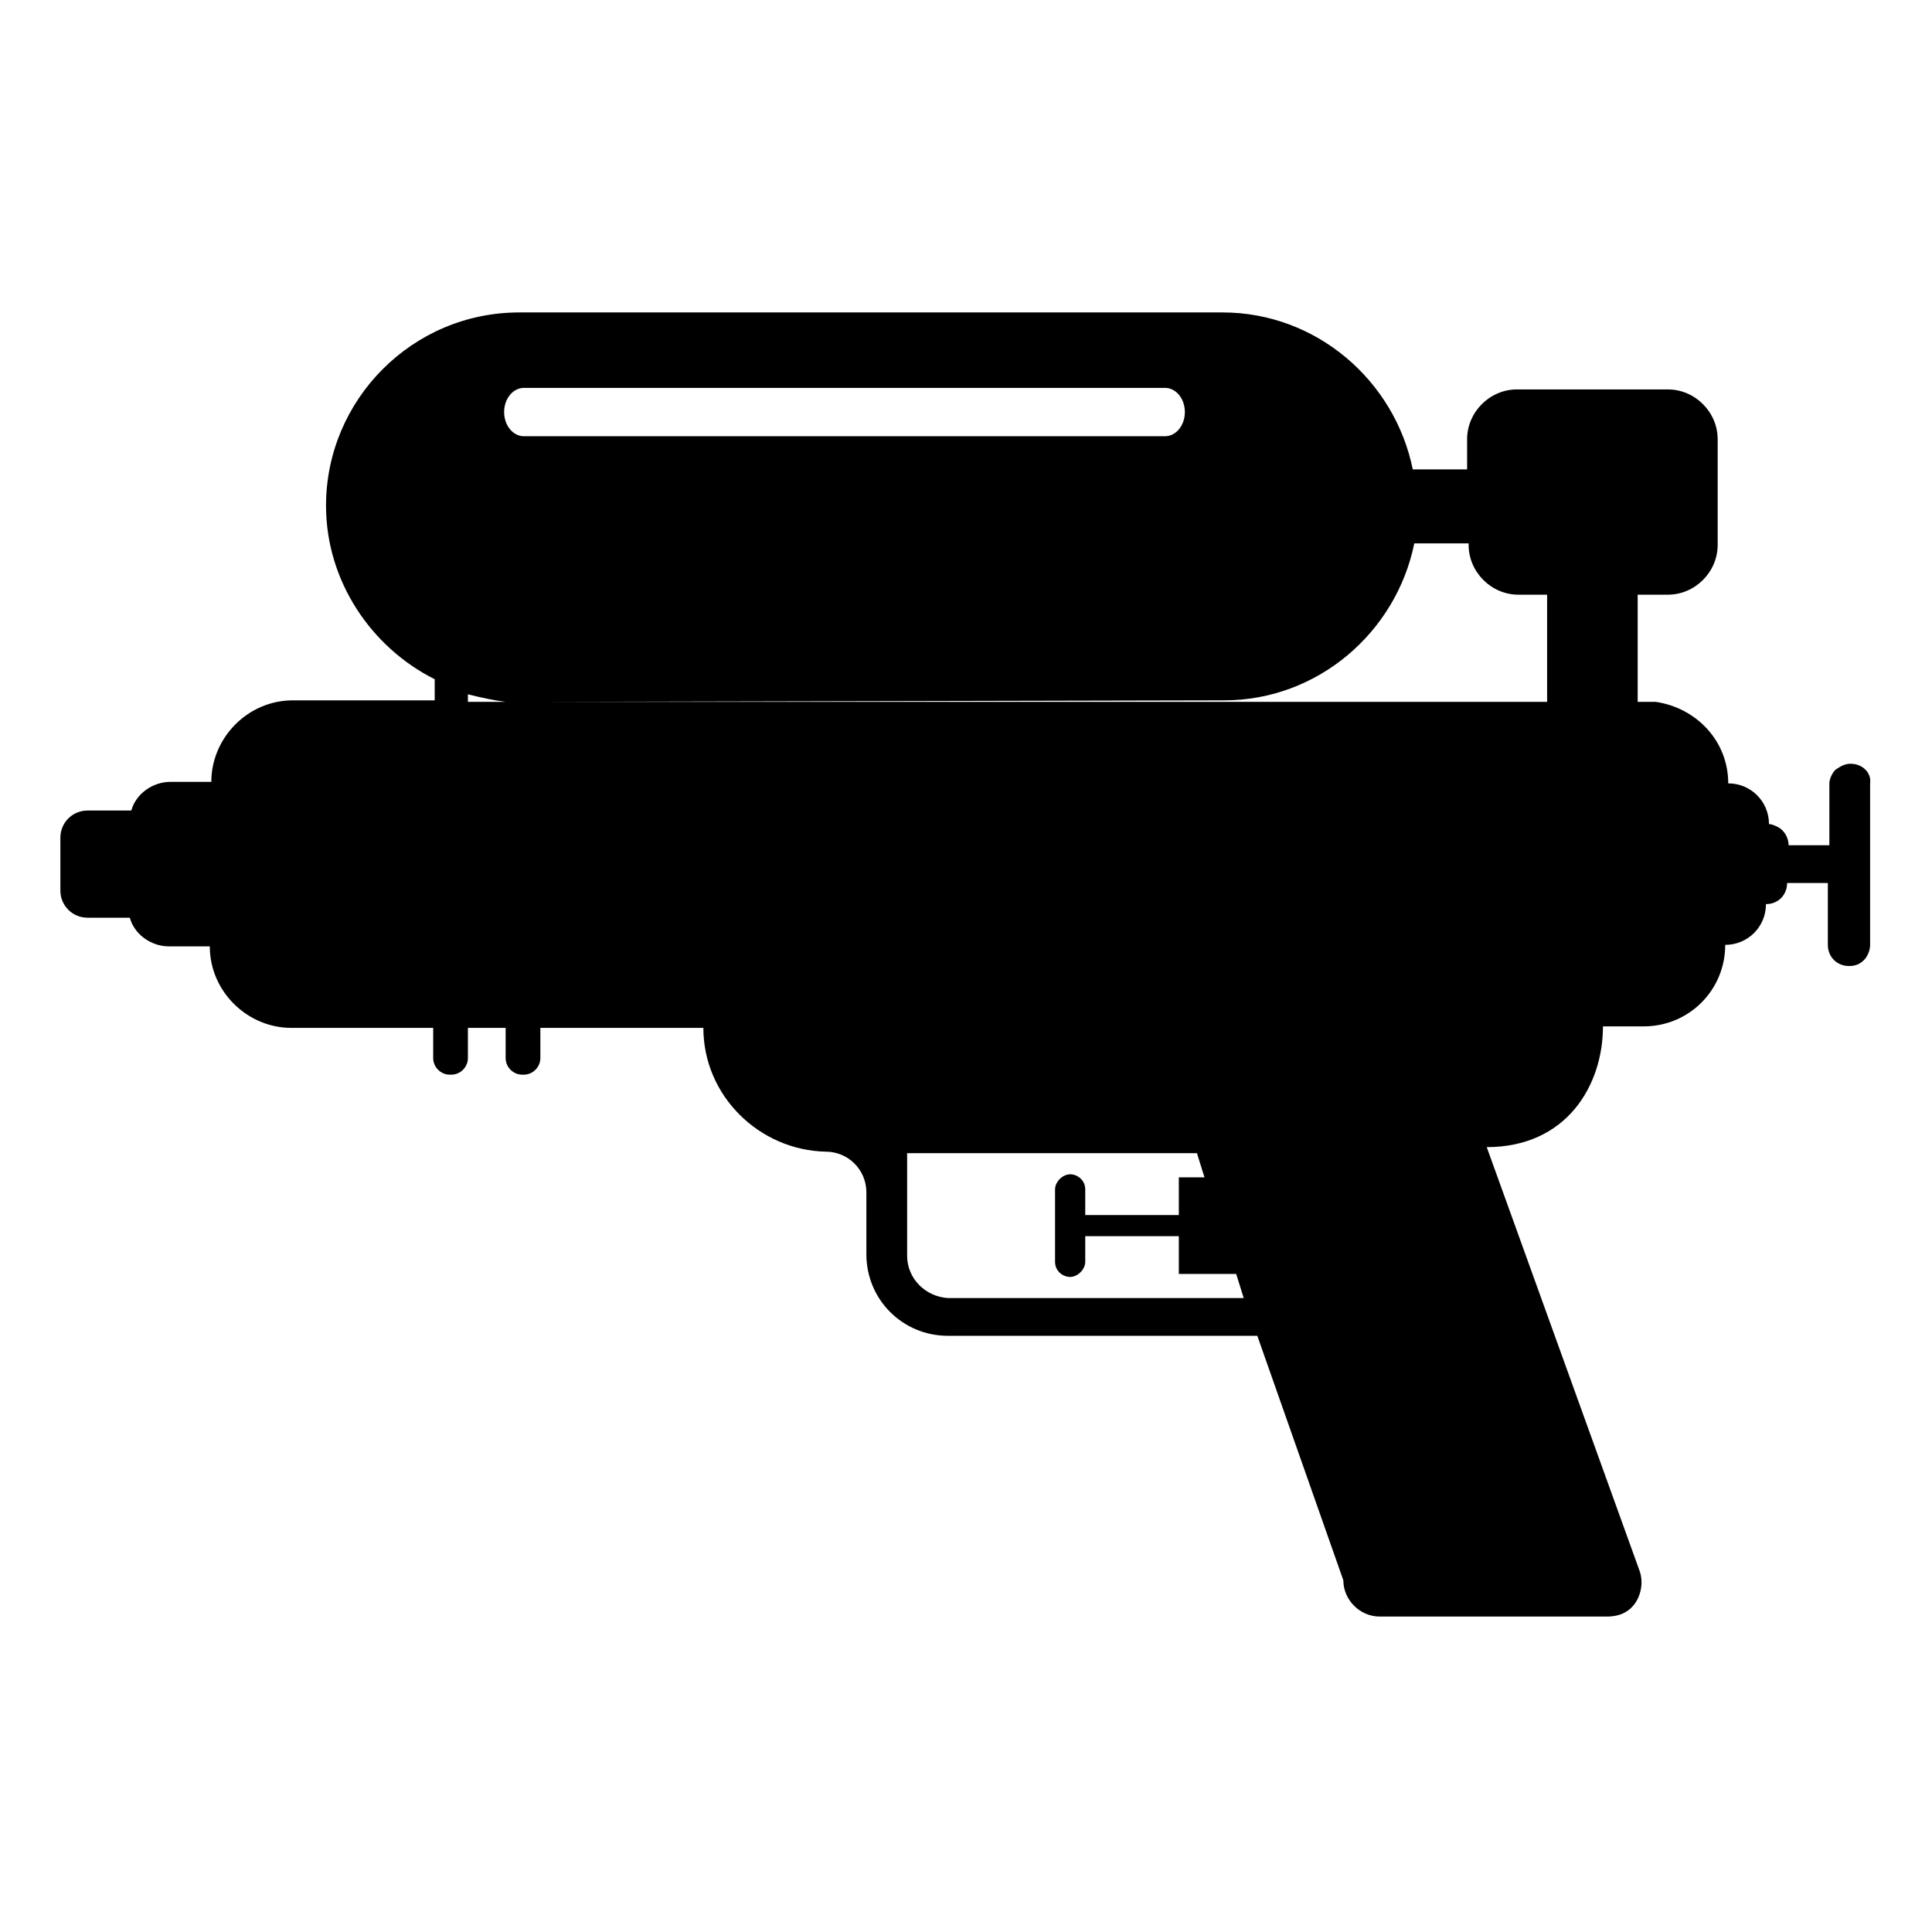 <svg width="128" height="128" xmlns="http://www.w3.org/2000/svg">
  <path d="M122.6,50.6c-0.4,0-0.7,0.2-1,0.4c-0.2,0.2-0.4,0.6-0.4,0.9V56h-2.7c0-0.5-0.3-1-0.7-1.2 c-0.2-0.1-0.4-0.2-0.6-0.2c0-1.5-1.2-2.7-2.7-2.7c0-2.8-2.1-5-4.8-5.4c-0.2,0-0.5,0-0.7,0h-0.5v-7.1h2c1.8,0,3.3-1.5,3.3-3.3v-7 c0-1.8-1.5-3.3-3.3-3.3h-10c-1.8,0-3.3,1.5-3.3,3.3v2h-3.6c-1.2-5.9-6.4-10.4-12.6-10.4H34.4c-7.1,0-12.8,5.8-12.8,12.8 c0,5,3,9.4,7.2,11.5v1.4h-9.4c-3,0-5.4,2.5-5.4,5.4h-2.7c-1.2,0-2.3,0.8-2.6,1.9H5.8c-1,0-1.8,0.8-1.8,1.8V59c0,1,0.8,1.8,1.8,1.8 h2.8c0.3,1.1,1.4,1.9,2.6,1.9h2.7c0,3,2.5,5.4,5.4,5.4h9.4v2c0,0.6,0.5,1.1,1.1,1.1h0.1c0.6,0,1.1-0.5,1.1-1.1v-2h2.5v2 c0,0.6,0.5,1.1,1.1,1.1h0.1c0.6,0,1.1-0.5,1.1-1.1v-2h10.8c0,4.5,3.7,8.1,8.1,8.2c1.5,0,2.7,1.2,2.7,2.7v4.1c0,3,2.4,5.4,5.4,5.4 h20.5l5.7,16.2c0,1.3,1.1,2.4,2.4,2.4h15.1c0.4,0,0.9-0.1,1.2-0.3c0.9-0.5,1.3-1.8,0.9-2.8L98.5,76c5.3,0,7.7-4.1,7.7-8h2.7 c3,0,5.4-2.4,5.4-5.4c1.5,0,2.7-1.2,2.7-2.7c0.8,0,1.4-0.6,1.4-1.4h2.7v4.1c0,0.8,0.6,1.4,1.4,1.4c0.4,0,0.7-0.1,1-0.4 c0.2-0.2,0.4-0.6,0.4-1V51.9C124,51.2,123.4,50.6,122.6,50.6z M33.5,46.5H31V46C31.8,46.2,32.7,46.4,33.5,46.5L33.5,46.5z M34.7,28.9c-0.7,0-1.3-0.7-1.3-1.6c0-0.9,0.6-1.6,1.3-1.6h42.5c0.7,0,1.3,0.7,1.3,1.6c0,0.9-0.6,1.6-1.3,1.6H34.7z M62.8,86 L62.8,86c-1.5-0.1-2.7-1.3-2.7-2.8v-6.8h19.2l0.5,1.6h-1.7v2.5h-6.2v-1.7c0-0.6-0.5-1-1-1s-1,0.5-1,1v4.8c0,0.6,0.5,1,1,1s1-0.5,1-1 v-1.7h6.2v2.5h3.8l0.5,1.6H62.8z M102.5,46.5H35.8l45.3-0.1c6.2,0,11.4-4.5,12.6-10.4h3.6v0.1c0,1.8,1.5,3.3,3.3,3.3h1.9V46.5z"/>
</svg>